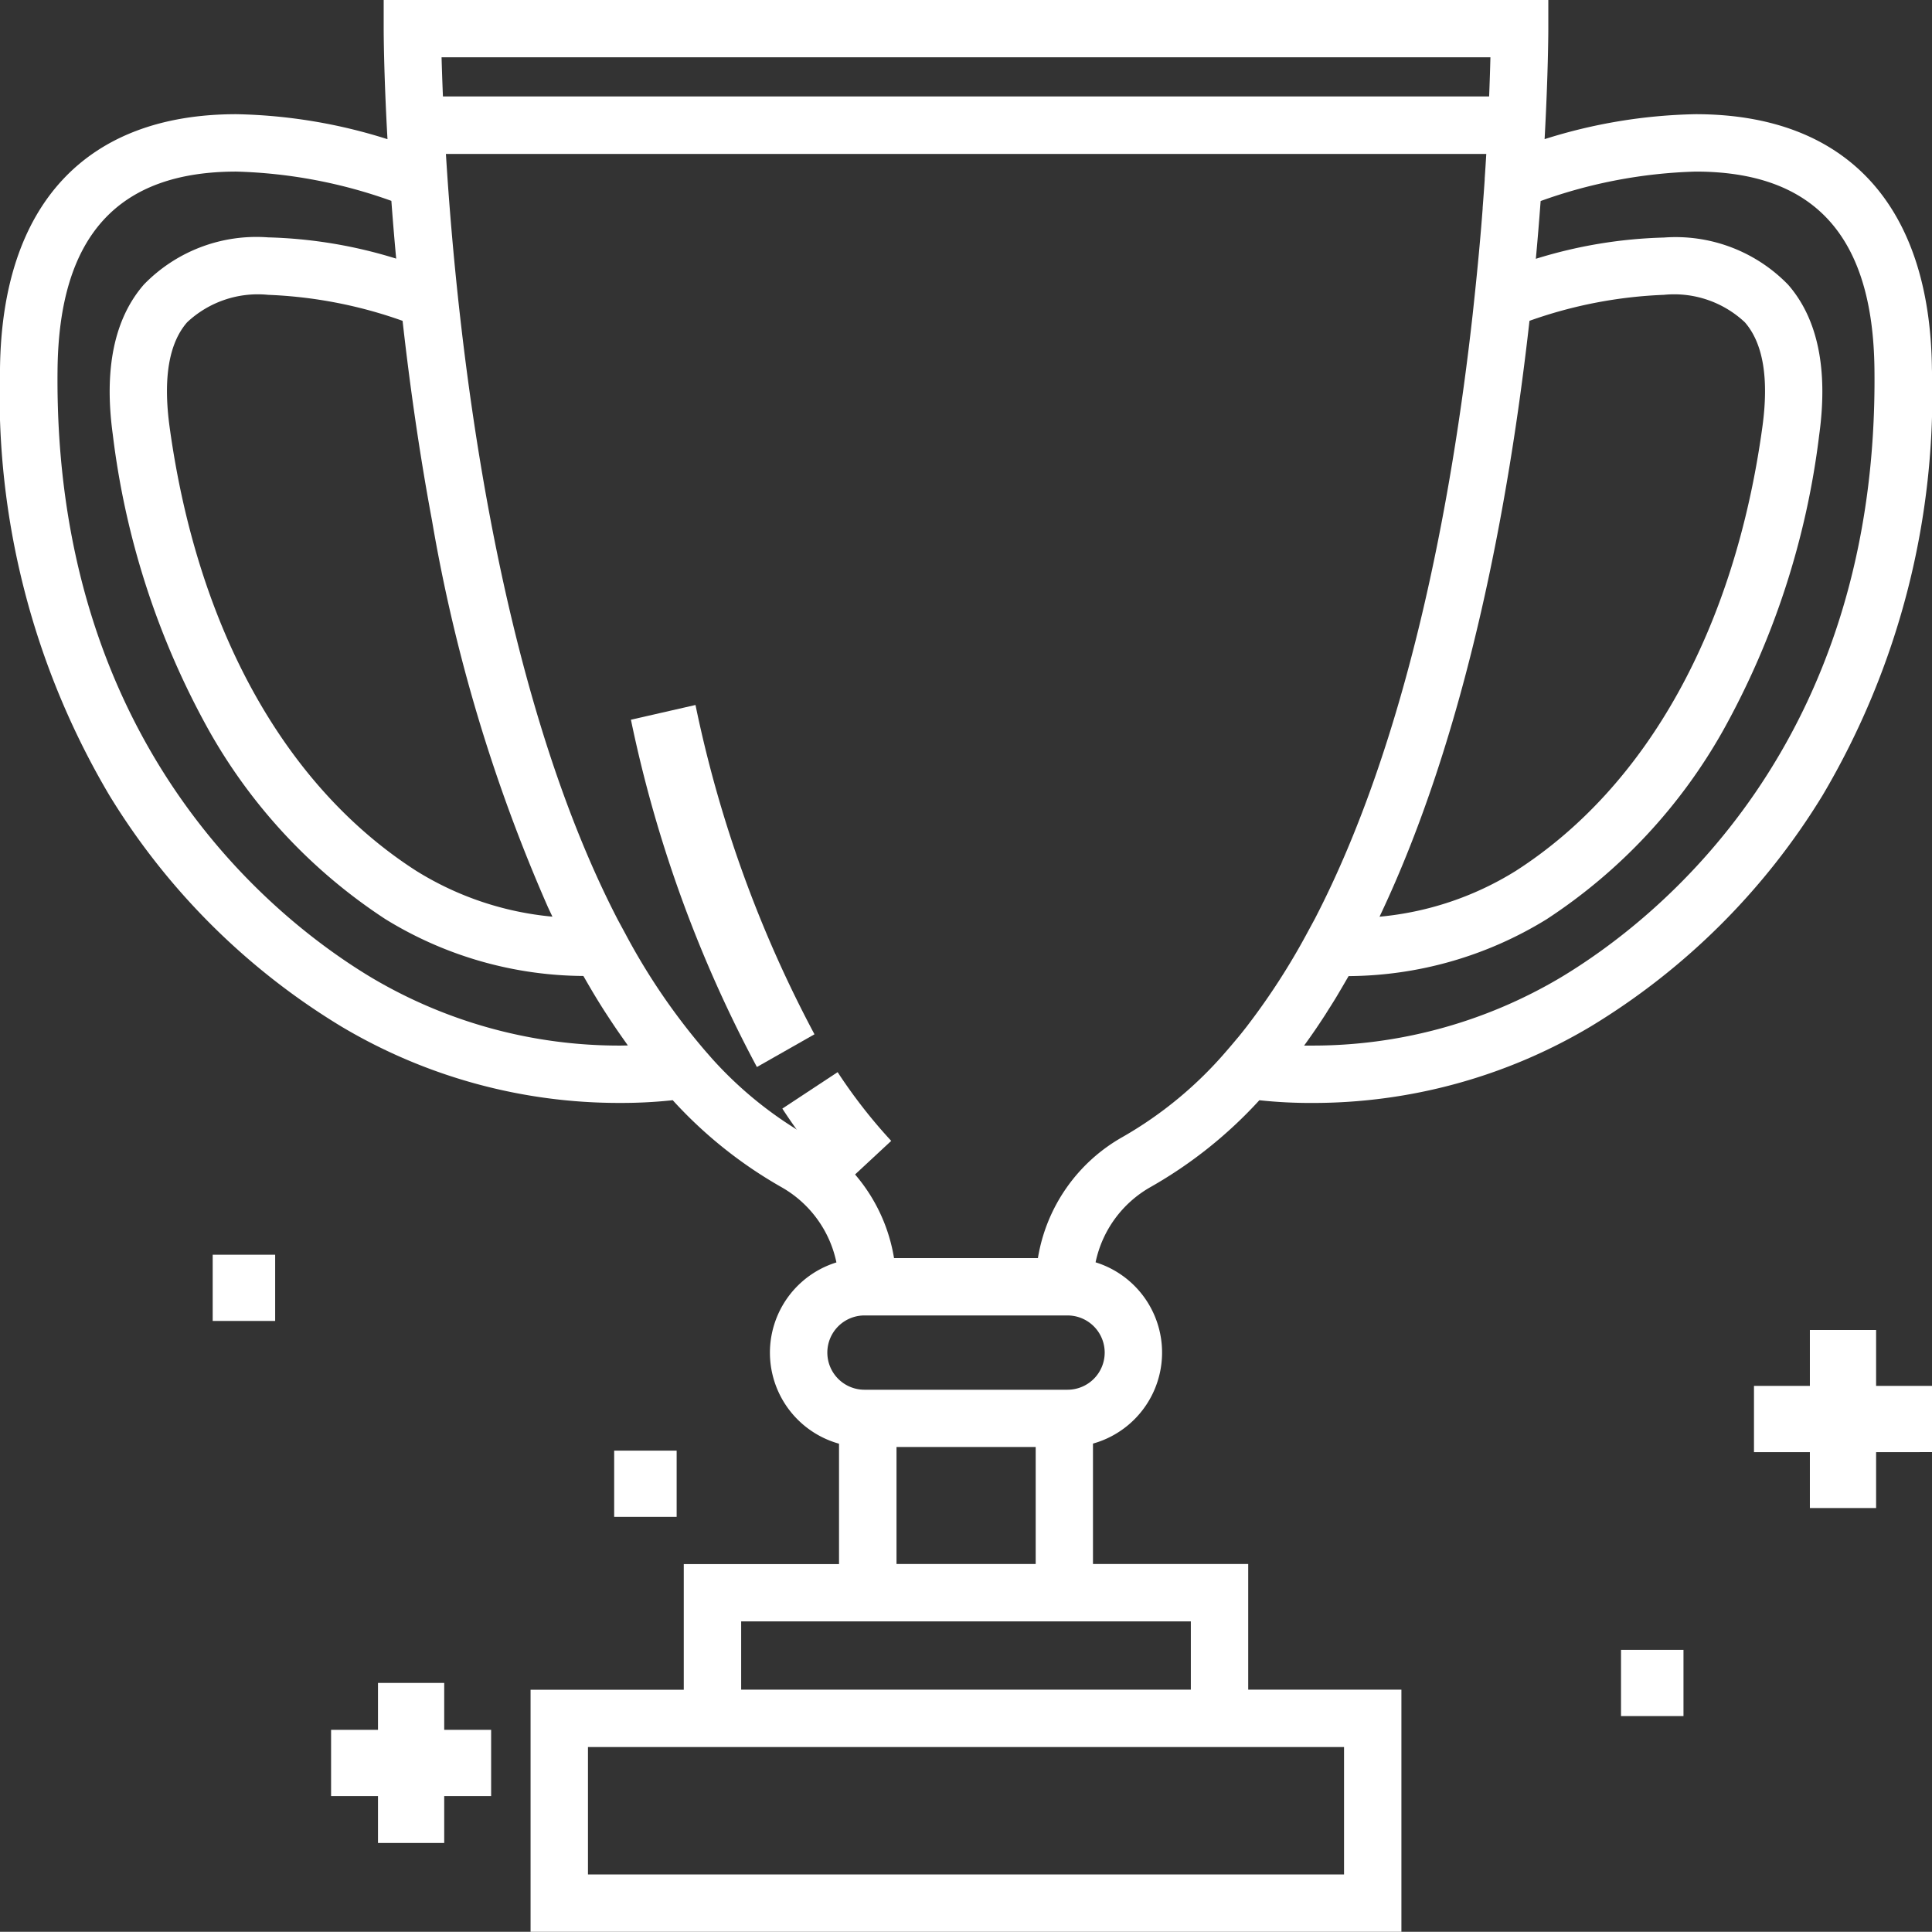 <svg xmlns="http://www.w3.org/2000/svg" width="87.52" height="87.511" viewBox="0 0 87.52 87.511">
  <rect x="0" y="0" width="87.52" height="87.511" fill="#333333" stroke="none"/>
  <g id="trophy_1_" data-name="trophy (1)" transform="translate(0 -0.027)">
    <g id="Groupe_1106" data-name="Groupe 1106" transform="translate(0 0.027)">
      <g id="Groupe_1105" data-name="Groupe 1105">
        <path id="Tracé_483" data-name="Tracé 483" d="M87.516,16.723C87.429,9.3,83.628,5.2,76.812,5.2A24.039,24.039,0,0,0,69.971,6.33c.165-3.036.168-4.91.168-5V.027H17.381v1.3c0,.044,0,1.948.172,5.005A24.041,24.041,0,0,0,10.707,5.2C3.891,5.2.09,9.295,0,16.723A35.68,35.68,0,0,0,4.956,36.057a31.28,31.28,0,0,0,10.51,10.473,24.578,24.578,0,0,0,12.65,3.46,21.786,21.786,0,0,0,2.223-.109l.135-.015A20.027,20.027,0,0,0,35.39,53.8a5.118,5.118,0,0,1,2.5,3.415,4.281,4.281,0,0,0,.118,8.212v5.455H30.975v5.692h-6.94V87.538H63.484V76.569h-6.94V70.877H49.512V65.422a4.281,4.281,0,0,0,.118-8.212,5.118,5.118,0,0,1,2.5-3.415,20.111,20.111,0,0,0,4.919-3.927,21.523,21.523,0,0,0,2.353.123h0a24.579,24.579,0,0,0,12.65-3.46,31.283,31.283,0,0,0,10.51-10.473A35.675,35.675,0,0,0,87.516,16.723Zm-20-14.1c-.012.475-.03,1.073-.058,1.772H20.065c-.029-.7-.049-1.3-.062-1.772H67.518ZM69.286,14.56a20.475,20.475,0,0,1,6.088-1.177,4.677,4.677,0,0,1,3.669,1.245c.828.949,1.095,2.544.793,4.741-1.257,9.15-5.224,16.292-11.171,20.11a14.108,14.108,0,0,1-6.172,2.075C66.447,33.241,68.361,22.811,69.286,14.56ZM19.571,23.613a74.63,74.63,0,0,0,5.247,17.5c.068.148.138.293.207.439a14.111,14.111,0,0,1-6.169-2.075C12.908,35.66,8.94,28.518,7.683,19.369c-.3-2.2-.035-3.792.793-4.741a4.678,4.678,0,0,1,3.669-1.245,20.488,20.488,0,0,1,6.092,1.178C18.552,17.376,18.982,20.456,19.571,23.613Zm8.546,23.779A21.979,21.979,0,0,1,16.807,44.3c-4.338-2.61-14.4-10.52-14.2-27.55.071-6.023,2.722-8.95,8.1-8.95a22.517,22.517,0,0,1,7.022,1.326c.065.872.137,1.746.218,2.617a21.347,21.347,0,0,0-5.8-.963,7.1,7.1,0,0,0-5.628,2.136c-1.343,1.541-1.817,3.83-1.409,6.8A36.607,36.607,0,0,0,9.455,33.1a24.613,24.613,0,0,0,8,8.562,17.285,17.285,0,0,0,8.972,2.577l.025.042q.2.349.4.688l.127.211c.129.213.26.423.392.63.05.078.1.153.15.23q.135.207.271.41t.265.388q.131.188.262.373c.041.058.082.118.123.175ZM60.885,79.169v5.77H26.635v-5.77h34.25ZM49.512,73.476h4.433v3.093H33.575V73.476H49.512Zm-8.9-2.6v-5.3h6.305v5.3ZM50.043,61.3a1.684,1.684,0,0,1-1.682,1.682h-9.2a1.682,1.682,0,0,1,0-3.365h9.2A1.684,1.684,0,0,1,50.043,61.3Zm6.5-14.859L56.5,46.5c-.128.165-.257.327-.386.486l-.1.117q-.214.259-.43.507l-.021.024a17.886,17.886,0,0,1-4.7,3.893,7.728,7.728,0,0,0-3.846,5.494H40.5a7.728,7.728,0,0,0-3.846-5.494,17.609,17.609,0,0,1-4.386-3.53l-.318-.363a29.064,29.064,0,0,1-3.62-5.307l-.34-.628C22.4,30.9,20.711,15.289,20.2,7H67.329c-.022.361-.045.733-.072,1.12l0,.054q-.043.629-.092,1.26c0,.012,0,.025,0,.037-.1,1.333-.227,2.672-.367,3.994l-.085.8c-.944,8.466-2.939,19.252-7.145,27.376l-.371.685A31.089,31.089,0,0,1,56.544,46.441ZM70.712,44.3A21.976,21.976,0,0,1,59.4,47.392h0l-.323,0,.005-.007q.253-.349.5-.709l.06-.088q.207-.306.409-.619l.1-.161c.149-.234.3-.47.441-.709l.067-.114q.178-.3.351-.6c.027-.047.055-.092.082-.14a17.285,17.285,0,0,0,8.972-2.577,24.619,24.619,0,0,0,8-8.562,36.613,36.613,0,0,0,4.347-13.382c.408-2.974-.066-5.262-1.409-6.8a7.1,7.1,0,0,0-5.628-2.136,21.34,21.34,0,0,0-5.8.963c.082-.888.152-1.74.212-2.549l.005-.068A22.515,22.515,0,0,1,76.813,7.8c5.383,0,8.034,2.928,8.1,8.95C85.117,33.784,75.05,41.693,70.712,44.3Z" transform="translate(0 -0.027)" fill="#fff"/>
      </g>
    </g>
    <g id="Groupe_1108" data-name="Groupe 1108" transform="translate(35.44 48.596)">
      <g id="Groupe_1107" data-name="Groupe 1107">
        <path id="Tracé_484" data-name="Tracé 484" d="M182.161,246.237l-2.505,1.651a26.7,26.7,0,0,0,2.732,3.507l2.2-2.045A23.7,23.7,0,0,1,182.161,246.237Z" transform="translate(-179.656 -246.237)" fill="#fff"/>
      </g>
    </g>
    <g id="Groupe_1110" data-name="Groupe 1110" transform="translate(28.581 31.963)">
      <g id="Groupe_1109" data-name="Groupe 1109">
        <path id="Tracé_485" data-name="Tracé 485" d="M147.815,161.922l-2.925.667a58.447,58.447,0,0,0,5.707,15.733l2.608-1.482A55.511,55.511,0,0,1,147.815,161.922Z" transform="translate(-144.89 -161.922)" fill="#fff"/>
      </g>
    </g>
    <g id="Groupe_1112" data-name="Groupe 1112" transform="translate(79.453 60.281)">
      <g id="Groupe_1111" data-name="Groupe 1111">
        <path id="Tracé_486" data-name="Tracé 486" d="M410.841,311l0-3-2.532,0,0-2.532-3,0,0,2.533-2.532,0,0,3,2.532,0,0,2.532,3,0,0-2.532Z" transform="translate(-402.774 -305.473)" fill="#fff"/>
      </g>
    </g>
    <g id="Groupe_1114" data-name="Groupe 1114" transform="translate(14.995 76.266)">
      <g id="Groupe_1113" data-name="Groupe 1113">
        <path id="Tracé_487" data-name="Tracé 487" d="M83.269,391.629l0-3-2.125,0,0-2.125-3,0,0,2.125-2.125,0,0,3,2.125,0,0,2.125,3,0,0-2.125Z" transform="translate(-76.016 -386.506)" fill="#fff"/>
      </g>
    </g>
    <g id="Groupe_1116" data-name="Groupe 1116" transform="translate(9.635 56.866)">
      <g id="Groupe_1115" data-name="Groupe 1115">
        <rect id="Rectangle_21" data-name="Rectangle 21" width="2.83" height="3" fill="#fff"/>
      </g>
    </g>
    <g id="Groupe_1118" data-name="Groupe 1118" transform="translate(27.822 65.741)">
      <g id="Groupe_1117" data-name="Groupe 1117">
        <rect id="Rectangle_22" data-name="Rectangle 22" width="2.83" height="3" fill="#fff"/>
      </g>
    </g>
    <g id="Groupe_1120" data-name="Groupe 1120" transform="translate(73.432 74.766)">
      <g id="Groupe_1119" data-name="Groupe 1119">
        <rect id="Rectangle_23" data-name="Rectangle 23" width="2.83" height="3" fill="#fff"/>
      </g>
    </g>
  </g>
</svg>
